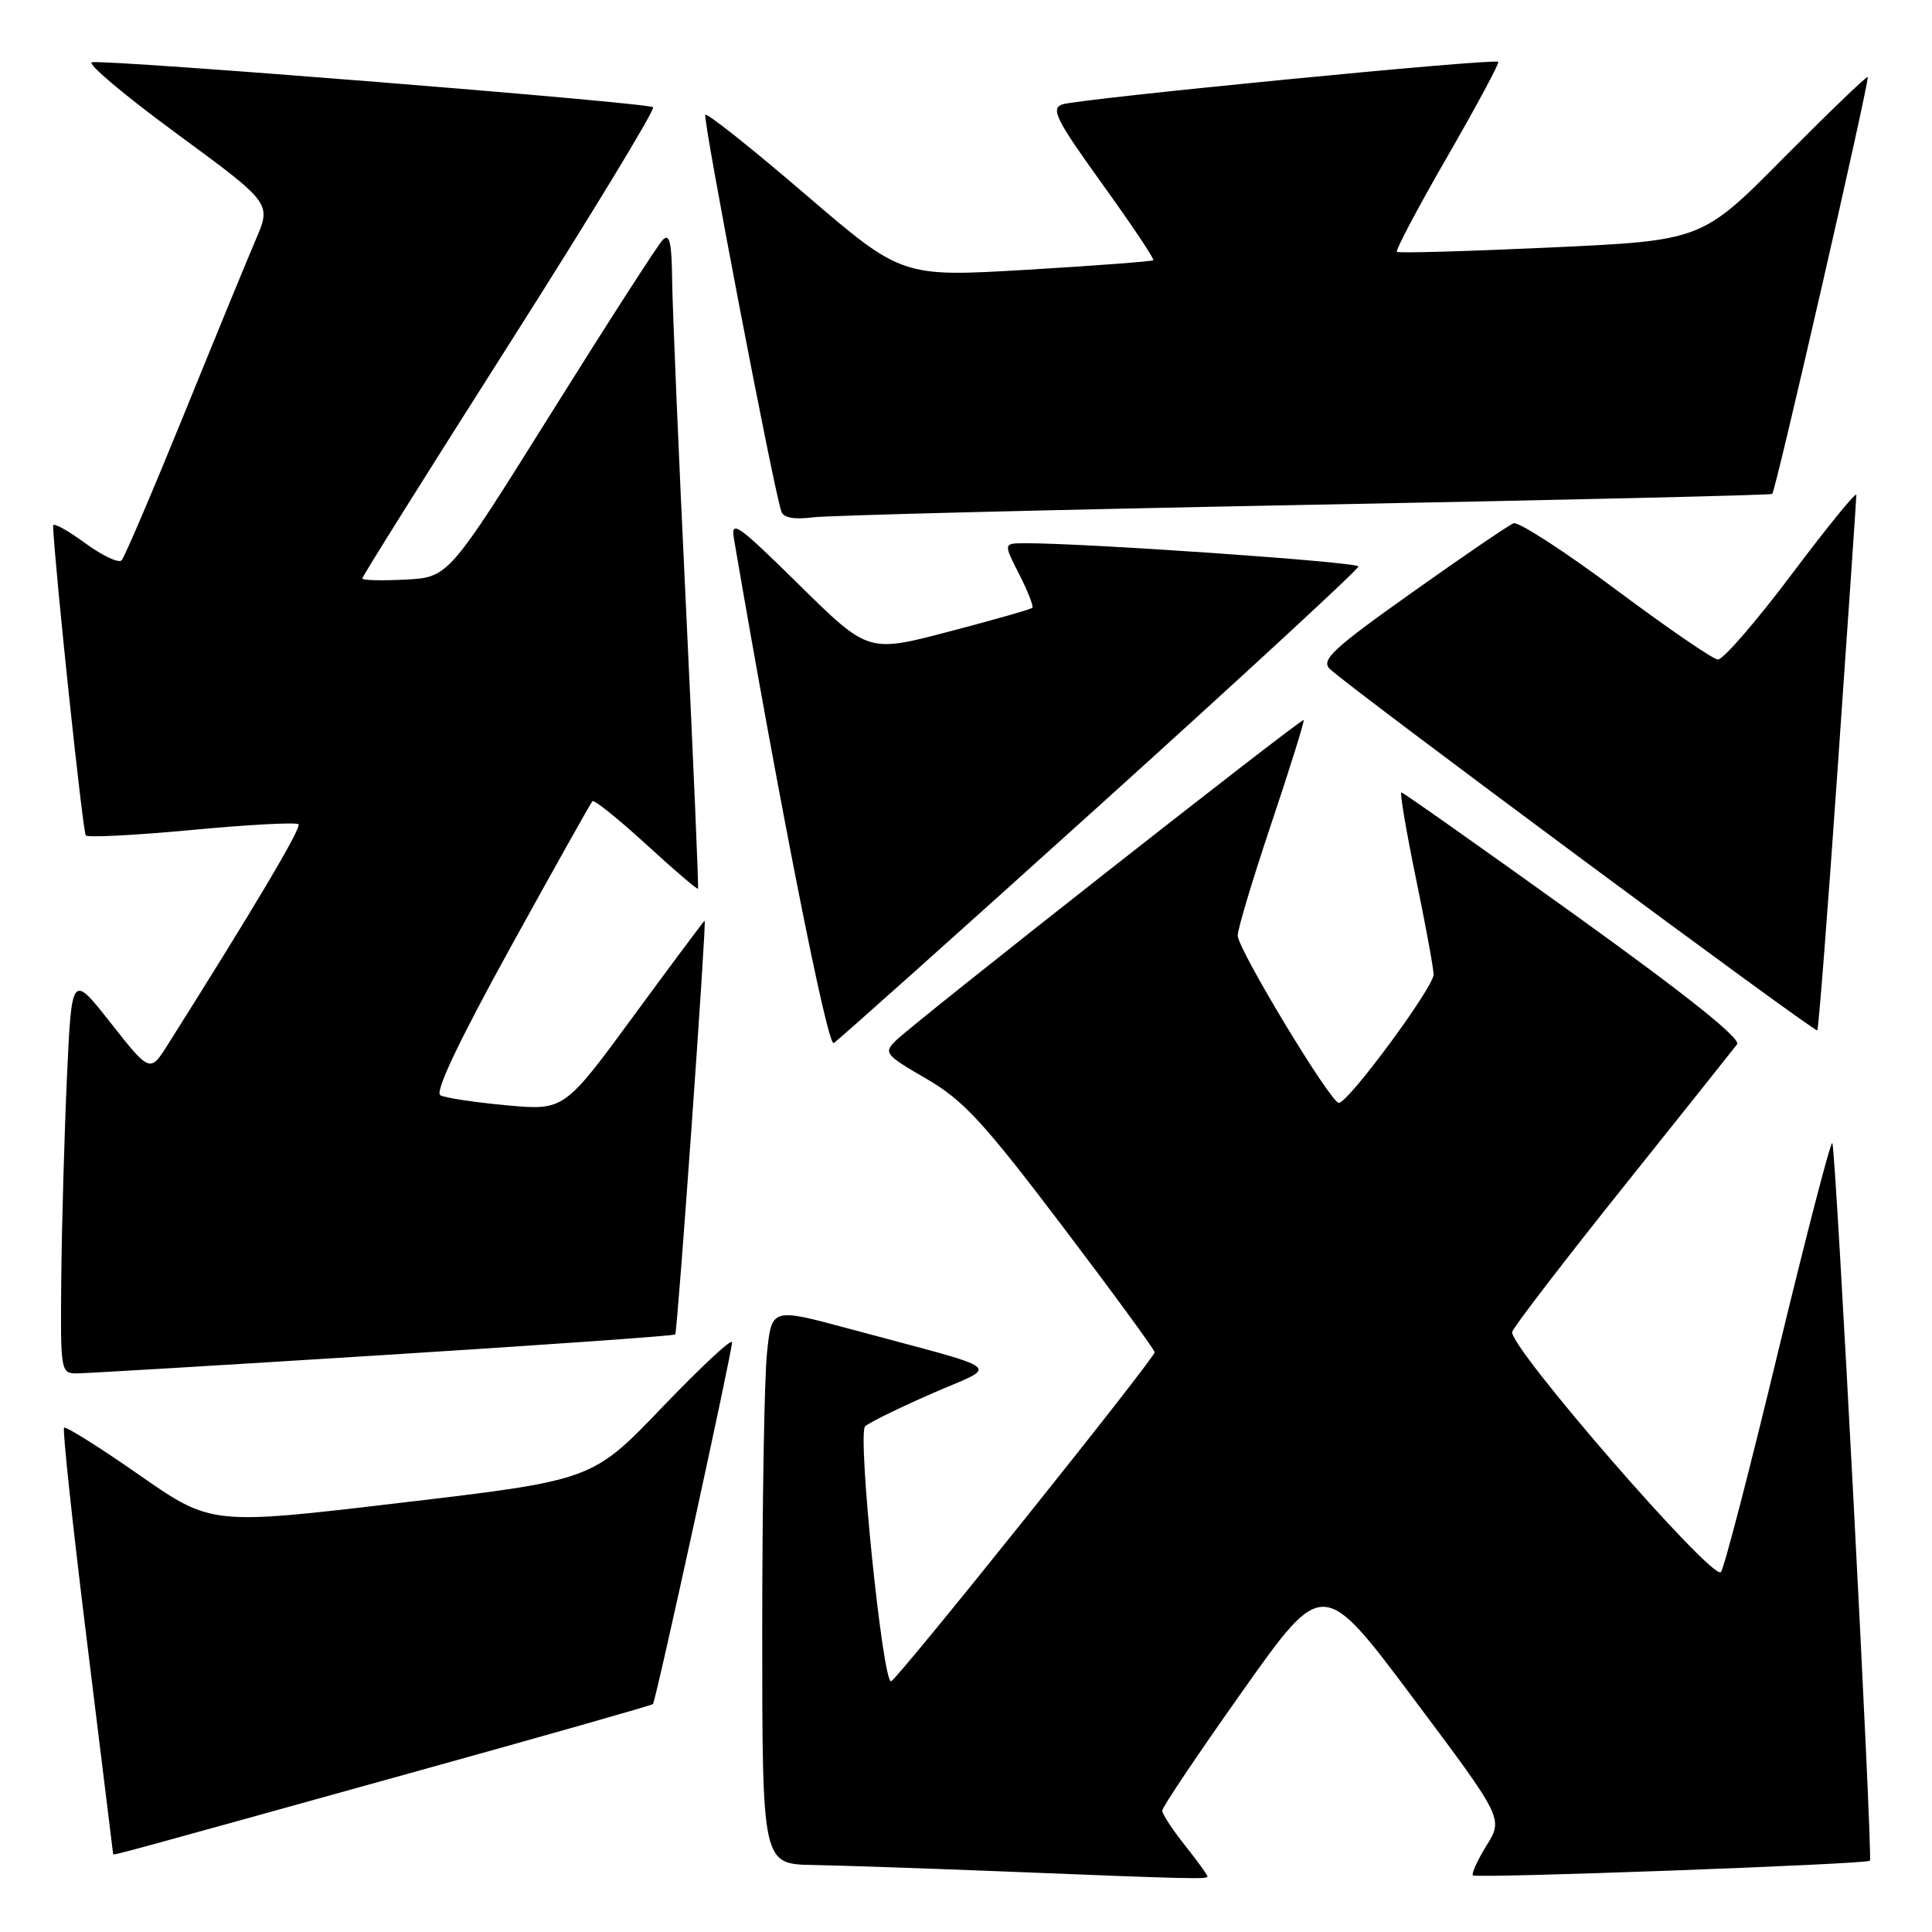 <?xml version="1.0" encoding="UTF-8" standalone="no"?>
<!DOCTYPE svg PUBLIC "-//W3C//DTD SVG 1.1//EN" "http://www.w3.org/Graphics/SVG/1.1/DTD/svg11.dtd" >
<svg xmlns="http://www.w3.org/2000/svg" xmlns:xlink="http://www.w3.org/1999/xlink" version="1.1" viewBox="0 0 256 256">
 <g >
 <path fill="currentColor"
d=" M 160.00 248.64 C 160.00 248.44 158.65 246.58 157.00 244.50 C 155.35 242.42 154.00 240.36 154.00 239.92 C 154.00 239.47 158.79 232.34 164.65 224.07 C 175.29 209.04 175.29 209.04 187.24 225.00 C 199.19 240.95 199.19 240.95 196.98 244.53 C 195.77 246.50 194.95 248.28 195.17 248.50 C 195.59 248.92 247.31 247.02 247.77 246.56 C 248.19 246.15 243.25 151.92 242.79 151.46 C 242.56 151.23 239.32 163.75 235.57 179.27 C 231.83 194.80 228.44 207.86 228.03 208.31 C 226.91 209.52 199.71 178.19 200.38 176.46 C 200.68 175.66 207.32 167.02 215.12 157.26 C 222.93 147.49 229.70 139.00 230.17 138.38 C 230.74 137.64 223.53 131.89 208.56 121.13 C 196.21 112.26 185.92 105.00 185.69 105.00 C 185.46 105.00 186.32 110.06 187.59 116.25 C 188.87 122.44 189.94 128.23 189.96 129.12 C 190.00 130.76 178.72 146.06 177.41 146.14 C 176.36 146.21 164.01 125.77 164.00 123.96 C 164.00 123.11 166.02 116.39 168.49 109.03 C 170.96 101.67 172.87 95.54 172.74 95.41 C 172.46 95.13 121.34 135.31 118.73 137.86 C 117.05 139.50 117.25 139.75 122.73 142.93 C 127.66 145.79 130.29 148.65 140.75 162.44 C 147.49 171.33 153.00 178.86 153.00 179.18 C 153.00 179.98 119.00 222.44 118.08 222.78 C 116.98 223.19 113.59 190.01 114.63 189.00 C 115.11 188.53 119.07 186.58 123.44 184.67 C 132.47 180.70 133.93 181.84 112.38 176.03 C 102.25 173.30 102.25 173.30 101.63 179.29 C 101.28 182.59 101.00 199.18 101.00 216.15 C 101.00 247.00 101.00 247.00 107.75 247.12 C 111.46 247.19 122.38 247.56 132.00 247.94 C 157.88 248.98 160.00 249.03 160.00 248.64 Z  M 54.37 234.94 C 71.90 230.08 86.37 225.96 86.52 225.80 C 86.90 225.40 97.00 179.18 97.00 177.86 C 97.00 177.28 92.84 181.16 87.75 186.47 C 78.50 196.13 78.50 196.13 53.25 199.11 C 28.01 202.10 28.01 202.10 18.45 195.44 C 13.19 191.77 8.71 188.96 8.49 189.18 C 8.26 189.40 9.63 202.17 11.53 217.54 C 13.42 232.92 14.98 245.58 14.99 245.67 C 15.00 245.88 15.12 245.85 54.37 234.94 Z  M 50.85 179.55 C 71.94 178.23 89.32 177.00 89.47 176.82 C 89.77 176.48 93.65 122.00 93.37 122.00 C 93.28 122.00 89.06 127.66 83.99 134.57 C 74.76 147.15 74.76 147.15 67.13 146.46 C 62.93 146.07 58.98 145.48 58.35 145.13 C 57.59 144.72 60.78 137.99 67.64 125.54 C 73.39 115.11 78.28 106.39 78.50 106.16 C 78.73 105.93 81.93 108.51 85.62 111.88 C 89.30 115.26 92.39 117.90 92.49 117.76 C 92.59 117.62 91.87 100.85 90.90 80.50 C 89.92 60.15 89.10 40.60 89.06 37.05 C 89.01 32.13 88.72 30.88 87.83 31.77 C 87.19 32.41 80.54 42.74 73.05 54.72 C 59.43 76.50 59.43 76.50 53.72 76.80 C 50.57 76.96 48.00 76.90 48.00 76.65 C 48.00 76.40 56.79 62.38 67.54 45.48 C 78.29 28.57 86.84 14.50 86.54 14.21 C 85.93 13.60 14.25 7.86 12.18 8.25 C 11.46 8.39 16.51 12.64 23.42 17.71 C 35.96 26.92 35.96 26.92 33.91 31.71 C 32.78 34.34 28.47 44.83 24.34 55.00 C 20.20 65.17 16.50 73.84 16.11 74.25 C 15.72 74.66 13.51 73.61 11.20 71.91 C 8.89 70.22 7.02 69.20 7.03 69.66 C 7.26 75.21 10.97 110.30 11.37 110.70 C 11.66 111.00 18.01 110.67 25.47 109.97 C 32.93 109.27 39.26 108.93 39.55 109.22 C 39.99 109.65 33.86 119.99 22.29 138.33 C 19.88 142.16 19.88 142.16 14.69 135.57 C 9.50 128.98 9.50 128.98 8.87 142.74 C 8.53 150.31 8.19 162.24 8.12 169.25 C 8.00 181.85 8.03 182.00 10.25 181.98 C 11.49 181.97 29.76 180.88 50.85 179.55 Z  M 145.75 106.67 C 164.59 89.66 180.00 75.44 180.00 75.06 C 180.00 74.47 143.57 71.94 135.73 71.98 C 132.96 72.00 132.96 72.00 135.05 76.10 C 136.20 78.35 136.98 80.35 136.79 80.54 C 136.60 80.73 131.63 82.15 125.74 83.69 C 115.04 86.50 115.04 86.50 105.90 77.50 C 97.62 69.35 96.80 68.78 97.27 71.50 C 103.23 106.34 109.64 138.72 110.47 138.21 C 111.04 137.87 126.91 123.67 145.75 106.67 Z  M 243.53 101.37 C 244.87 82.19 245.97 66.09 245.98 65.58 C 245.99 65.07 242.14 69.80 237.42 76.08 C 232.70 82.36 228.29 87.45 227.62 87.39 C 226.95 87.34 220.85 83.15 214.07 78.09 C 207.28 73.03 201.20 69.09 200.55 69.34 C 199.90 69.59 193.85 73.72 187.09 78.52 C 176.61 85.96 175.01 87.44 176.20 88.63 C 178.43 90.86 240.47 136.86 240.80 136.53 C 240.97 136.37 242.20 120.54 243.53 101.37 Z  M 173.00 66.90 C 206.82 66.26 234.65 65.61 234.83 65.45 C 235.29 65.06 247.77 10.57 247.48 10.21 C 247.35 10.05 242.36 14.86 236.37 20.89 C 225.50 31.87 225.50 31.87 205.50 32.79 C 194.50 33.30 185.32 33.56 185.10 33.37 C 184.88 33.19 187.88 27.51 191.77 20.77 C 195.66 14.02 198.70 8.36 198.53 8.19 C 198.03 7.70 142.71 13.11 140.73 13.84 C 139.21 14.41 139.97 15.92 146.04 24.35 C 149.94 29.77 152.99 34.33 152.82 34.48 C 152.64 34.64 145.07 35.21 136.00 35.75 C 119.50 36.72 119.50 36.72 106.70 25.74 C 99.67 19.70 93.71 14.96 93.46 15.21 C 93.07 15.60 102.43 64.49 103.53 67.77 C 103.81 68.61 105.21 68.87 107.72 68.55 C 109.80 68.29 139.18 67.55 173.00 66.90 Z "/>
</g>
</svg>